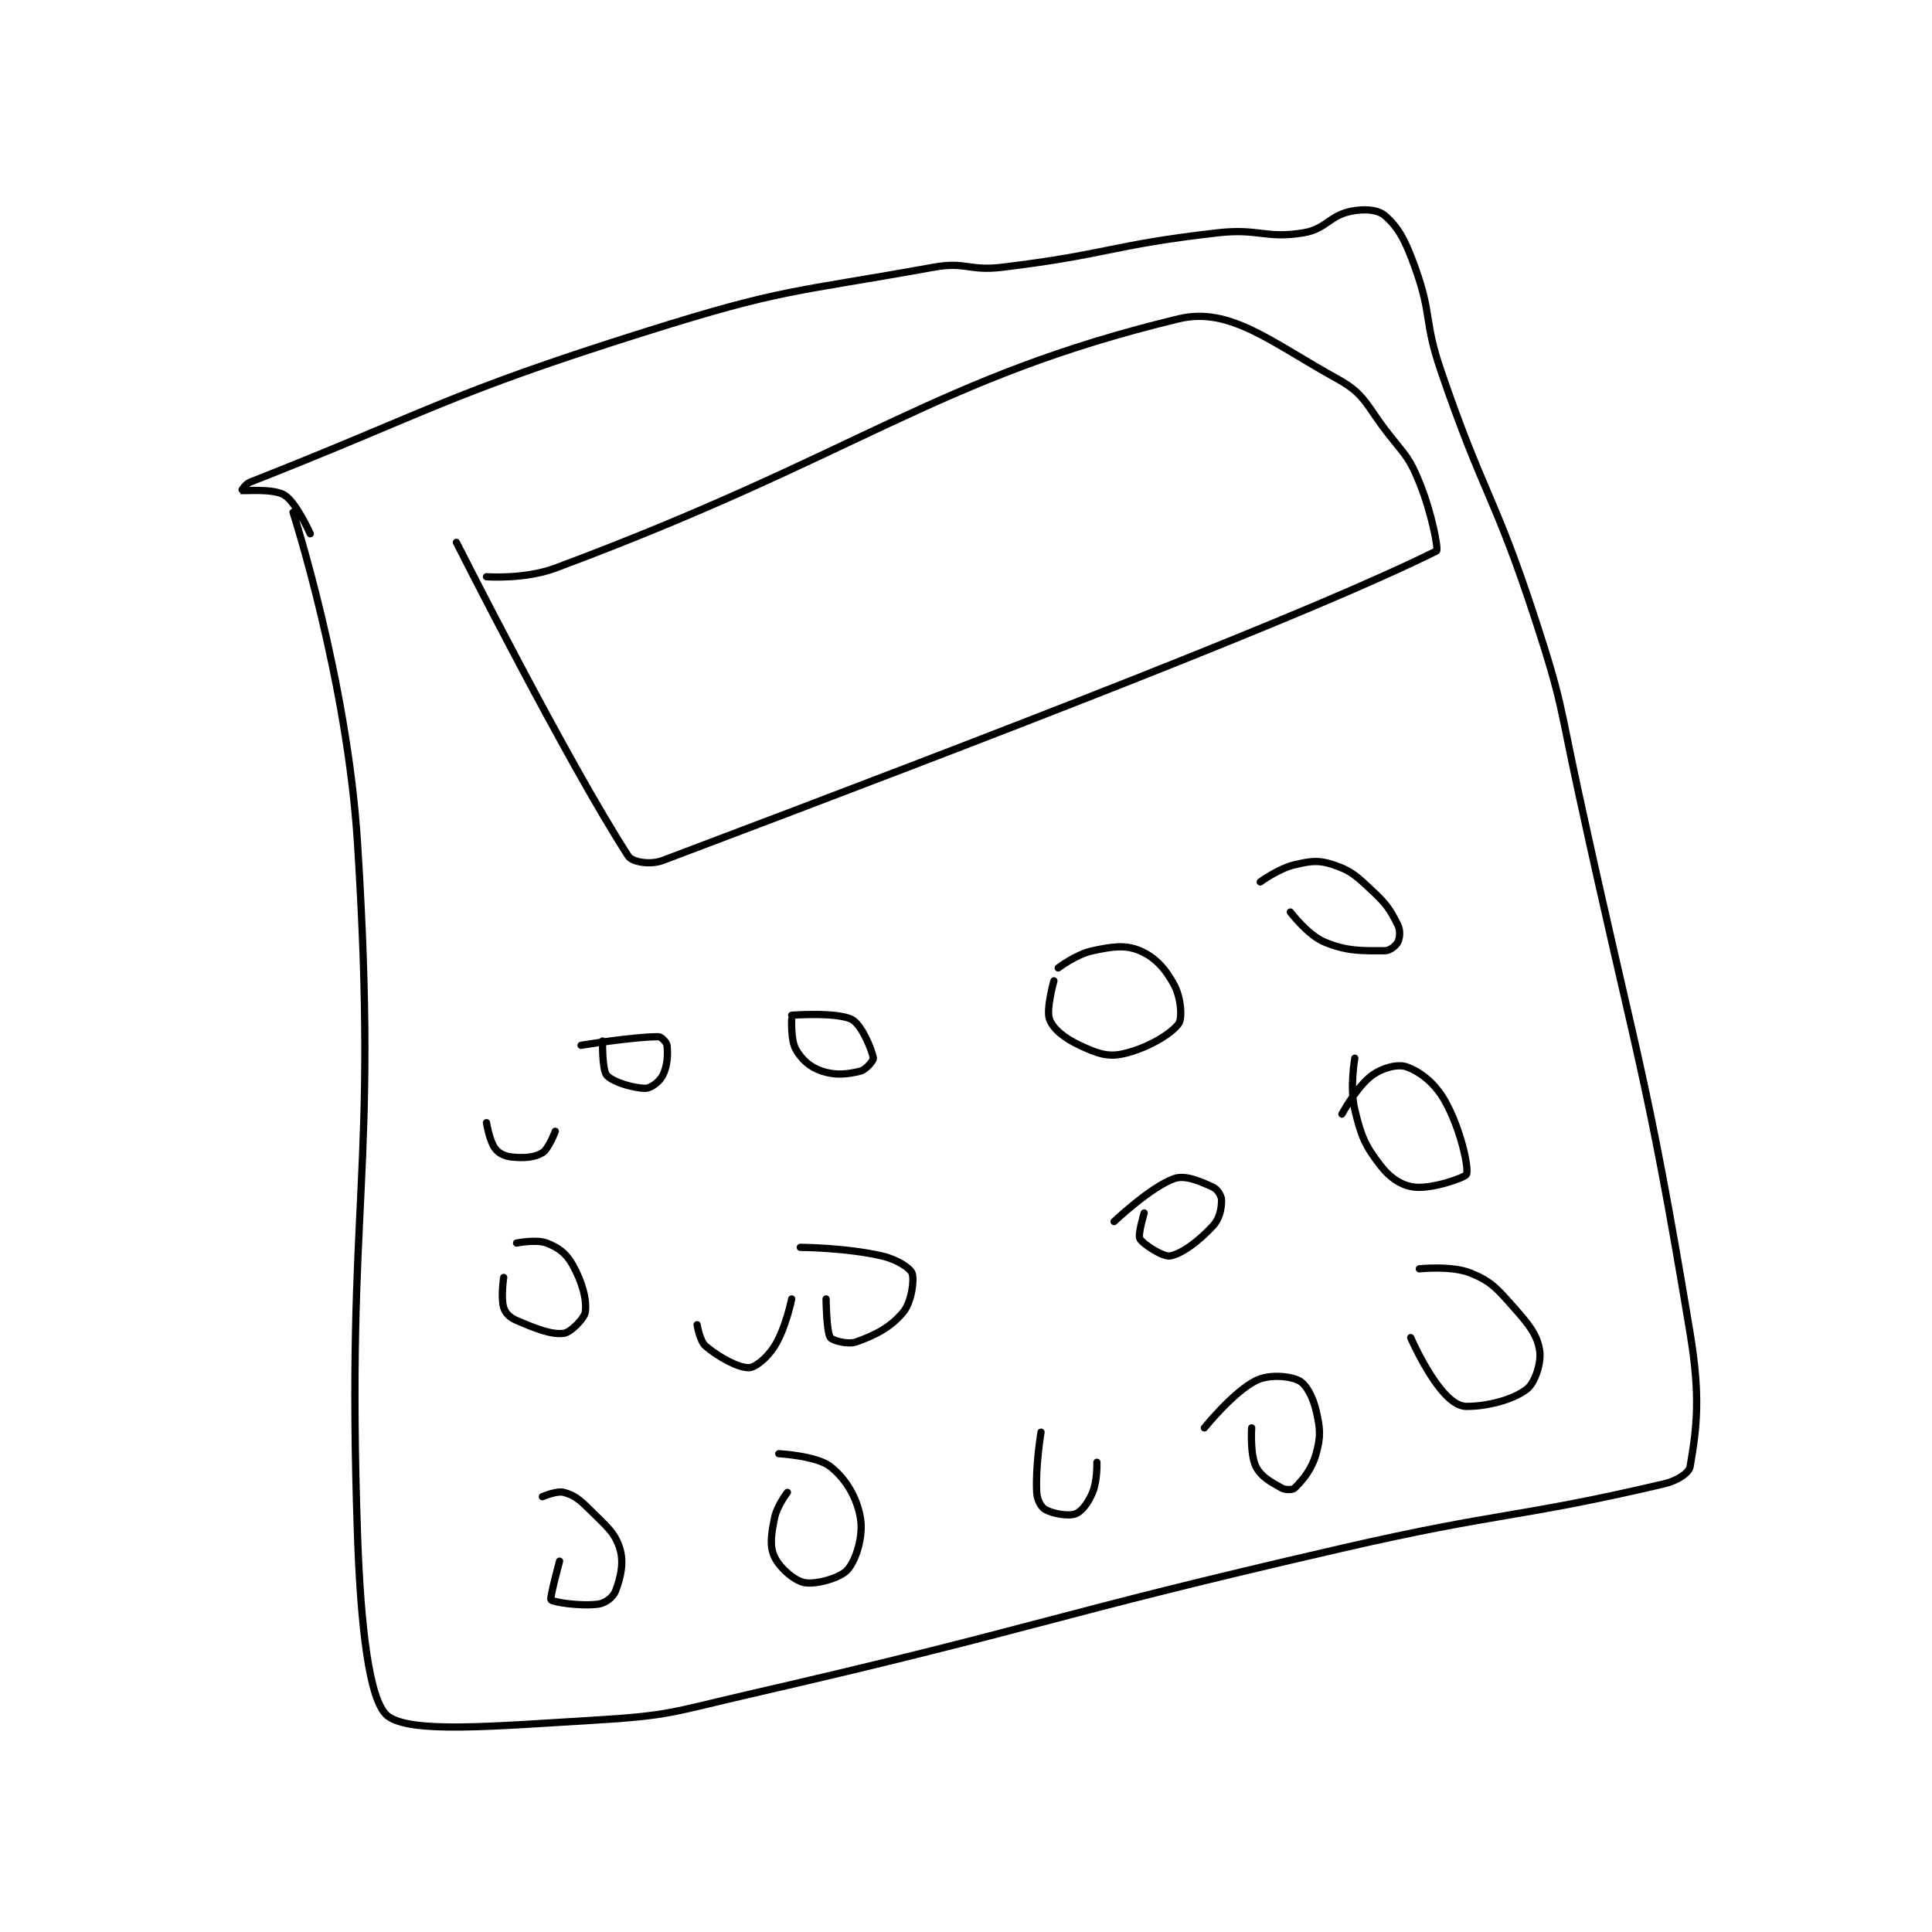 <?xml version="1.0" encoding="utf-8"?>
<!DOCTYPE svg PUBLIC "-//W3C//DTD SVG 1.1//EN" "http://www.w3.org/Graphics/SVG/1.1/DTD/svg11.dtd">
<svg viewBox="0 0 800 800" preserveAspectRatio="xMinYMin meet" xmlns="http://www.w3.org/2000/svg" version="1.1">
<g fill="none" stroke="black" stroke-linecap="round" stroke-linejoin="round" stroke-width="1.685">
<g transform="translate(99.984,87.52) scale(1.78) translate(-156,-18)">
<path id="0" d="M168 88 C168 88 180.598 126.894 183 165 C187.961 243.709 180.265 246.686 183 326 C183.718 346.81 185.661 364.608 190 368 C195.314 372.154 214.524 370.397 238 369 C255.803 367.94 256.3 367.069 274 363 C343.046 347.127 342.821 344.914 412 329 C449.217 320.438 452.538 322.084 487 314 C490.045 313.286 492.747 311.476 493 310 C494.56 300.901 495.447 293.777 493 279 C482.714 216.888 480.621 215.809 467 153 C462.637 132.88 463.339 132.414 457 113 C447.449 83.751 444.948 84.133 435 55 C431.045 43.416 433.015 42.118 429 31 C426.771 24.827 425.208 21.78 422 19 C420.365 17.583 417.198 17.327 414 18 C409.052 19.042 408.249 22.153 403 23 C394.108 24.434 392.748 21.886 383 23 C358.186 25.836 357.801 27.994 333 31 C325.214 31.944 324.561 29.634 317 31 C284.057 36.953 282.298 35.843 250 46 C203.611 60.588 199.866 64.521 158 81 C156.897 81.434 155.982 82.993 156 83 C156.153 83.057 163.448 82.405 166 84 C168.792 85.745 172 93 172 93 "/>
<path id="1" d="M206 95 C206 95 231.803 146.113 246 168 C246.888 169.369 251.068 170.107 254 169 C333.706 138.898 406.169 110.916 434 97 C434.515 96.742 432.924 88.177 430 81 C427.703 75.361 426.961 75.004 423 70 C417.612 63.194 417.594 60.634 411 57 C395.613 48.521 385.977 40.104 374 43 C317.34 56.698 299.781 74.622 229 101 C221.886 103.651 213 103 213 103 "/>
<path id="2" d="M240 211 C240 211 239.864 217.751 241 219 C242.425 220.568 247.23 222 250 222 C251.231 222 253.271 220.457 254 219 C255.093 216.814 255.242 214.178 255 212 C254.922 211.298 253.66 210 253 210 C247.061 210 235 212 235 212 "/>
<path id="3" d="M284 206 C284 206 283.748 210.853 285 213 C286.404 215.407 288.303 217.101 291 218 C294.166 219.055 296.914 218.771 300 218 C301.286 217.679 303.082 215.494 303 215 C302.676 213.057 300.28 207.2 298 206 C294.598 204.21 284 205 284 205 "/>
<path id="4" d="M345 197 C345 197 343.094 203.736 344 206 C344.927 208.316 347.476 210.342 351 212 C354.924 213.847 357.422 214.778 361 214 C366.433 212.819 372.103 209.53 374 207 C374.935 205.754 374.562 200.951 373 198 C370.994 194.211 368.518 191.481 365 190 C361.596 188.567 358.725 189.005 354 190 C350.202 190.8 346 194 346 194 "/>
<path id="5" d="M292 271 C292 271 292.078 278.683 293 280 C293.494 280.706 297.091 281.674 299 281 C303.554 279.393 307.159 277.497 310 274 C311.894 271.669 312.579 266.505 312 265 C311.529 263.776 308.45 261.796 305 261 C296.526 259.045 286 259 286 259 "/>
<path id="6" d="M262 277 C262 277 262.611 280.842 264 282 C267.191 284.659 271.547 287 274 287 C275.472 287 278.292 284.733 280 282 C282.636 277.783 284 271 284 271 "/>
<path id="7" d="M366 251 C366 251 364.46 256.1 365 257 C365.82 258.367 370.447 261.274 372 261 C374.773 260.511 378.712 257.562 382 254 C383.589 252.278 384 249.954 384 248 C384 247.023 383.033 245.47 382 245 C378.956 243.616 375.577 242.104 373 243 C367.576 244.887 359 253 359 253 "/>
<path id="8" d="M391 301 C391 301 390.593 307.186 392 310 C393.185 312.37 395.378 313.544 398 315 C398.896 315.498 400.561 315.439 401 315 C402.902 313.098 404.966 310.721 406 307 C407.101 303.037 406.973 301.134 406 297 C405.228 293.717 403.679 290.839 402 290 C399.762 288.881 395.018 288.491 392 290 C386.719 292.64 380 301 380 301 "/>
<path id="9" d="M342 302 C342 302 340.666 309.986 341 316 C341.099 317.773 342.007 319.448 343 320 C344.777 320.987 348.334 321.606 350 321 C351.461 320.469 352.975 318.46 354 316 C355.14 313.263 355 309 355 309 "/>
<path id="10" d="M283 316 C283 316 280.569 319.153 280 322 C279.224 325.882 278.825 328.483 280 331 C281.21 333.592 284.682 336.591 287 337 C289.724 337.481 295.352 335.902 297 334 C299.062 331.62 300.686 326.118 300 322 C299.214 317.286 296.659 312.889 293 310 C289.809 307.481 281 307 281 307 "/>
<path id="11" d="M400 181 C400 181 404.07 186.392 408 188 C413.361 190.193 416.67 190 422 190 C423.142 190 424.577 188.846 425 188 C425.483 187.033 425.648 185.296 425 184 C423.218 180.436 422.396 179.17 419 176 C415.318 172.563 414.154 171.385 410 170 C406.602 168.867 404.826 169.1 401 170 C397.199 170.894 393 174 393 174 "/>
<path id="12" d="M415 215 C415 215 413.761 221.837 415 227 C416.491 233.213 417.39 235.359 421 240 C423.293 242.948 425.981 244.698 429 245 C433.156 245.416 440.742 242.737 441 242 C441.547 240.438 439.604 231.436 436 225 C433.626 220.761 430.215 218.135 427 217 C425.017 216.3 421.457 217.198 419 219 C415.469 221.589 412 228 412 228 "/>
<path id="13" d="M428 280 C428 280 431.1 287.2 435 292 C436.957 294.408 438.964 296 441 296 C445.751 296 451.706 294.519 455 292 C456.908 290.541 458.447 285.834 458 283 C457.425 279.362 455.572 277.019 452 273 C448.065 268.573 446.76 266.947 442 265 C437.55 263.18 430 264 430 264 "/>
<path id="14" d="M230 332 C230 332 227.66 340.622 228 341 C228.516 341.573 234.948 342.54 239 342 C240.641 341.781 242.466 340.389 243 339 C244.223 335.821 245.034 332.273 244 329 C242.804 325.211 240.797 323.797 237 320 C234.627 317.627 233.404 316.656 231 316 C229.397 315.563 226 317 226 317 "/>
<path id="15" d="M217 266 C217 266 216.298 270.661 217 273 C217.391 274.303 218.42 275.323 220 276 C224.528 277.941 228.073 279.366 231 279 C232.55 278.806 235.806 275.55 236 274 C236.366 271.073 235.244 266.99 233 263 C231.519 260.366 229.697 259.038 227 258 C224.617 257.083 220 258 220 258 "/>
<path id="16" d="M213 230 C213 230 213.689 234.251 215 236 C215.874 237.166 217.279 237.844 219 238 C221.844 238.259 224.143 238.114 226 237 C227.466 236.12 229 232 229 232 "/>
</g>
</g>
</svg>
